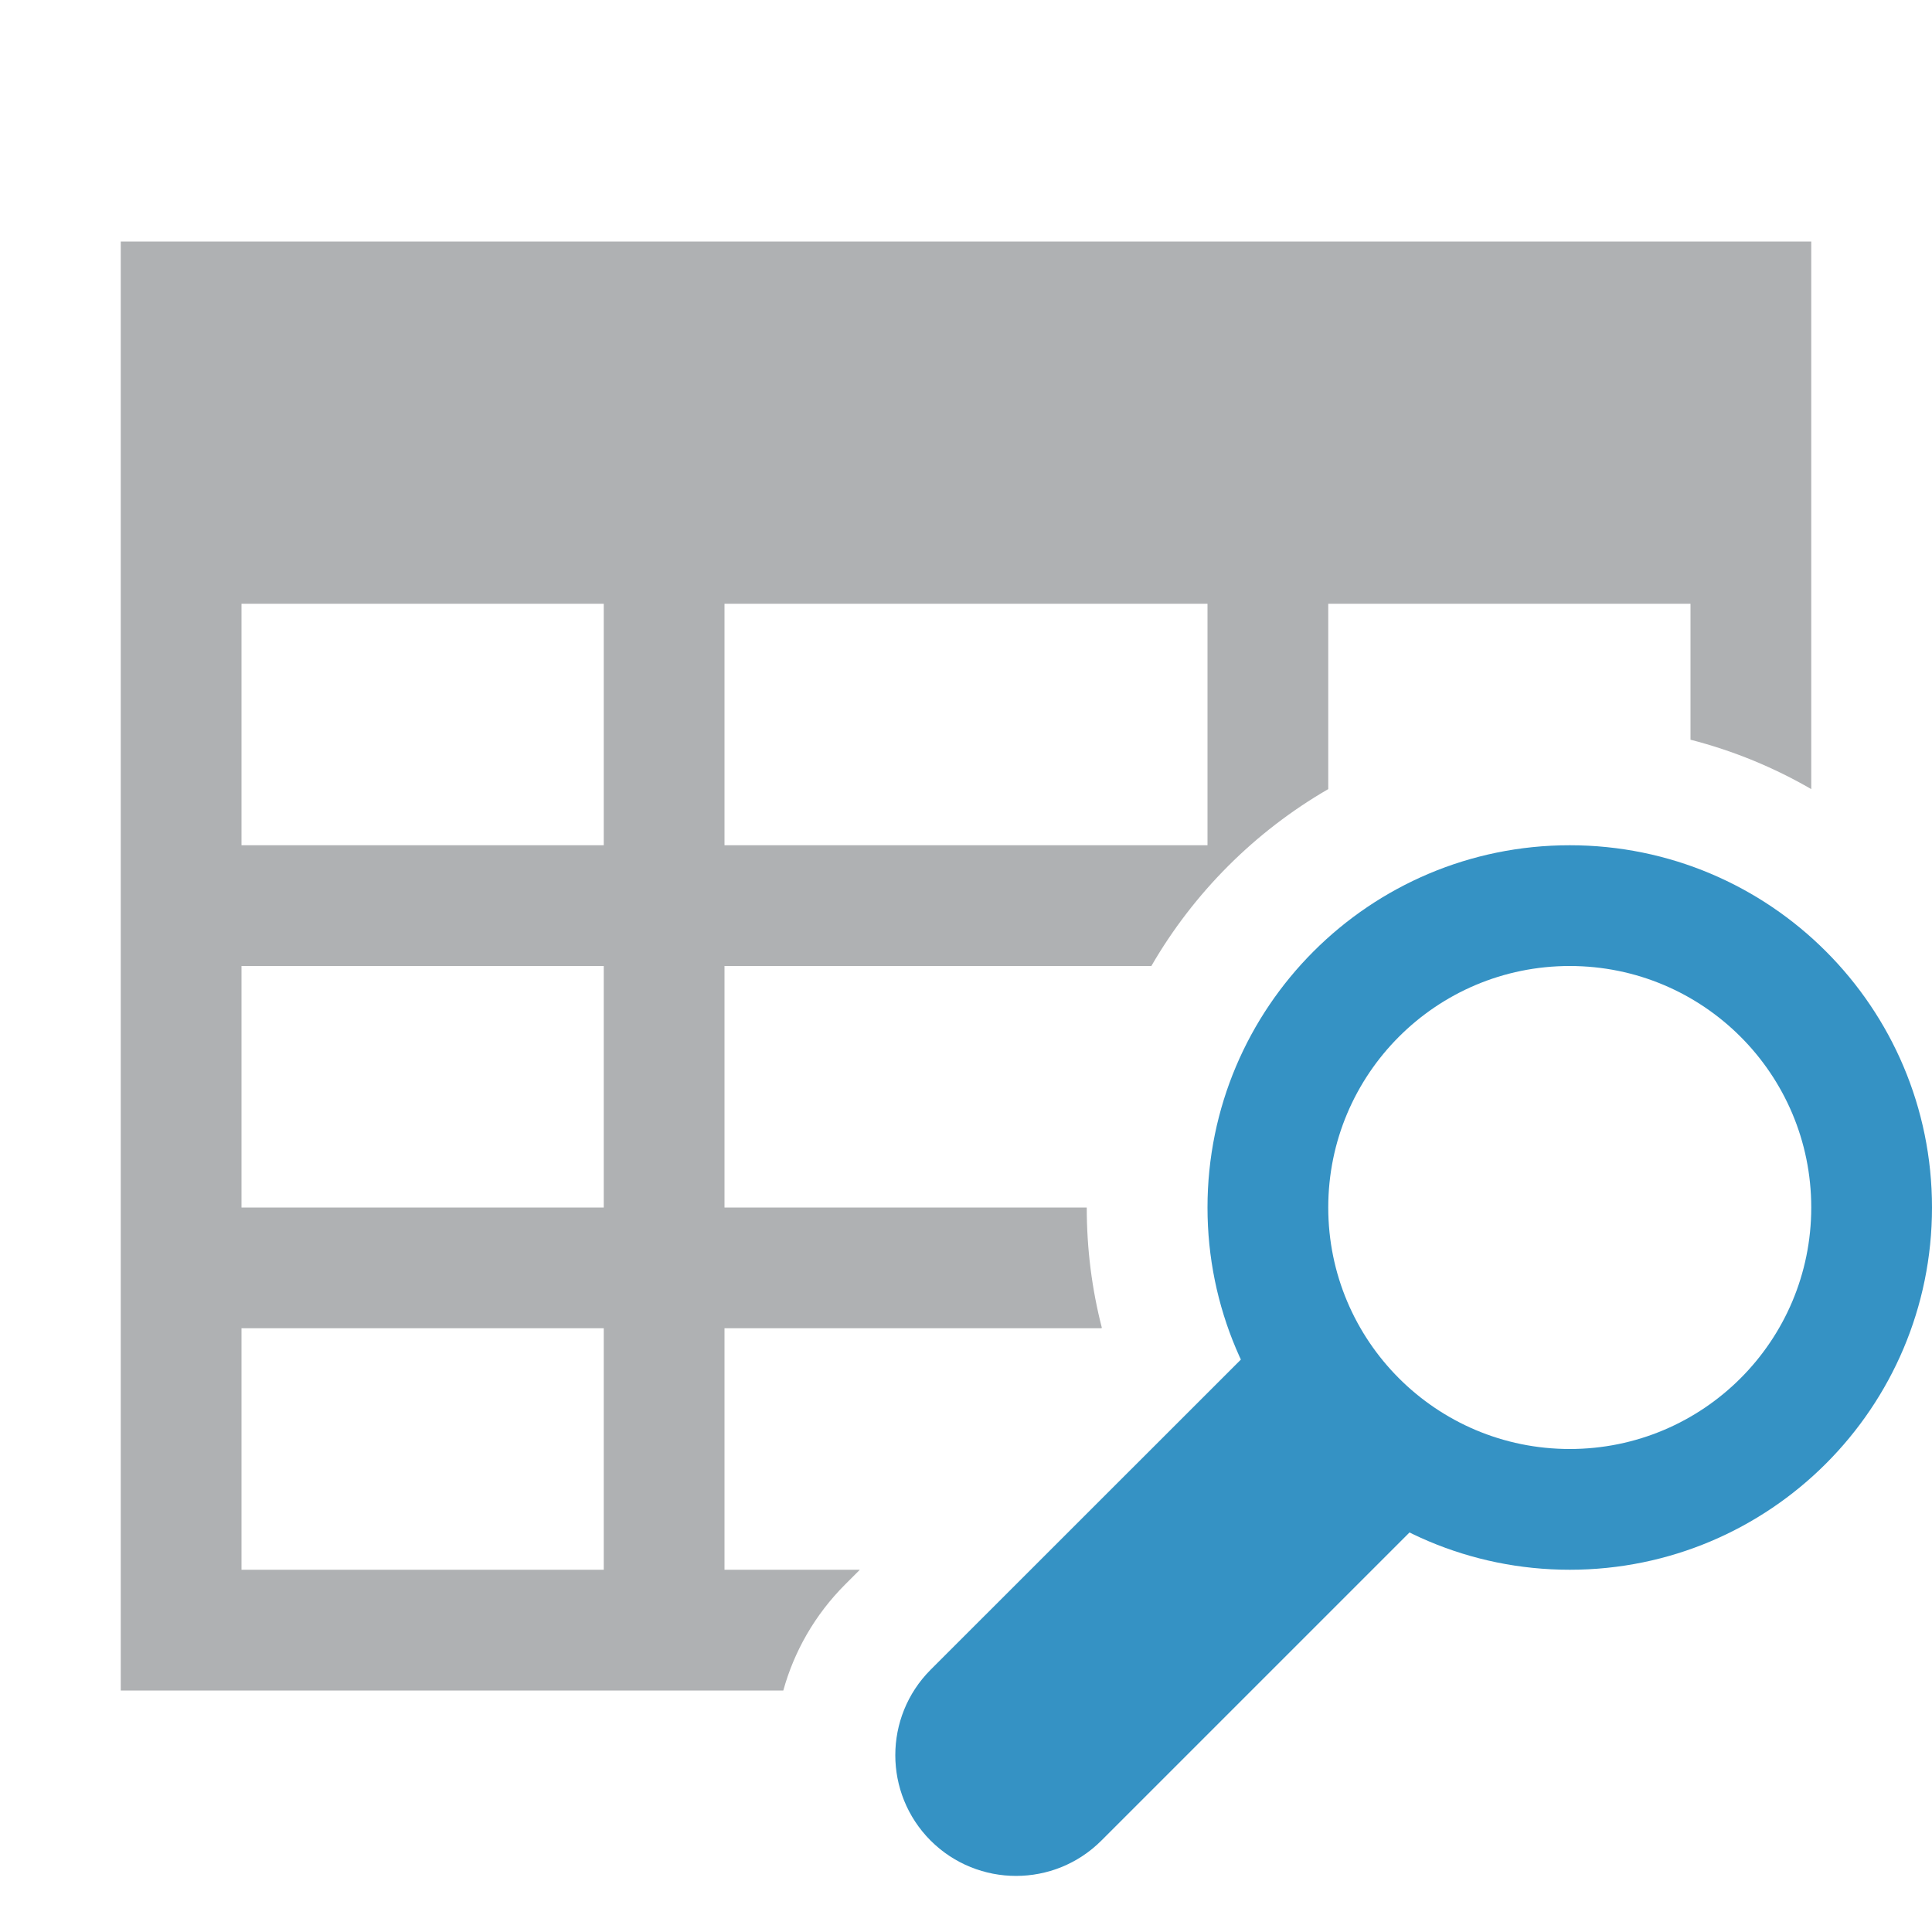 <svg width="16" height="16" viewBox="0 0 16 16" fill="none" xmlns="http://www.w3.org/2000/svg">
<path fill-rule="evenodd" clip-rule="evenodd" d="M15 6.535V2H1V14H6.487C6.576 13.678 6.747 13.374 7 13.121L7.121 13H6V11H9.121L9.125 10.996C9.043 10.678 9 10.344 9 10H6V8H9.535C9.886 7.393 10.393 6.886 11 6.535V5H14V6.126C14.355 6.217 14.691 6.356 15 6.535ZM6 5H10V7H6V5ZM5 5V7H2V5H5ZM2 10V8H5V10H2ZM2 11H5V13H2V11Z" fill="#AFB1B3"/>
<path d="M10.536 11L11.95 12.414L9.121 15.243C8.731 15.633 8.098 15.633 7.707 15.243C7.317 14.852 7.317 14.219 7.707 13.828L10.536 11Z" fill="#3592C4"/>
<path fill-rule="evenodd" clip-rule="evenodd" d="M13 12C14.105 12 15 11.105 15 10C15 8.895 14.105 8 13 8C11.895 8 11 8.895 11 10C11 11.105 11.895 12 13 12ZM13 13C14.657 13 16 11.657 16 10C16 8.343 14.657 7 13 7C11.343 7 10 8.343 10 10C10 11.657 11.343 13 13 13Z" fill="#3592C4"/>
</svg>
